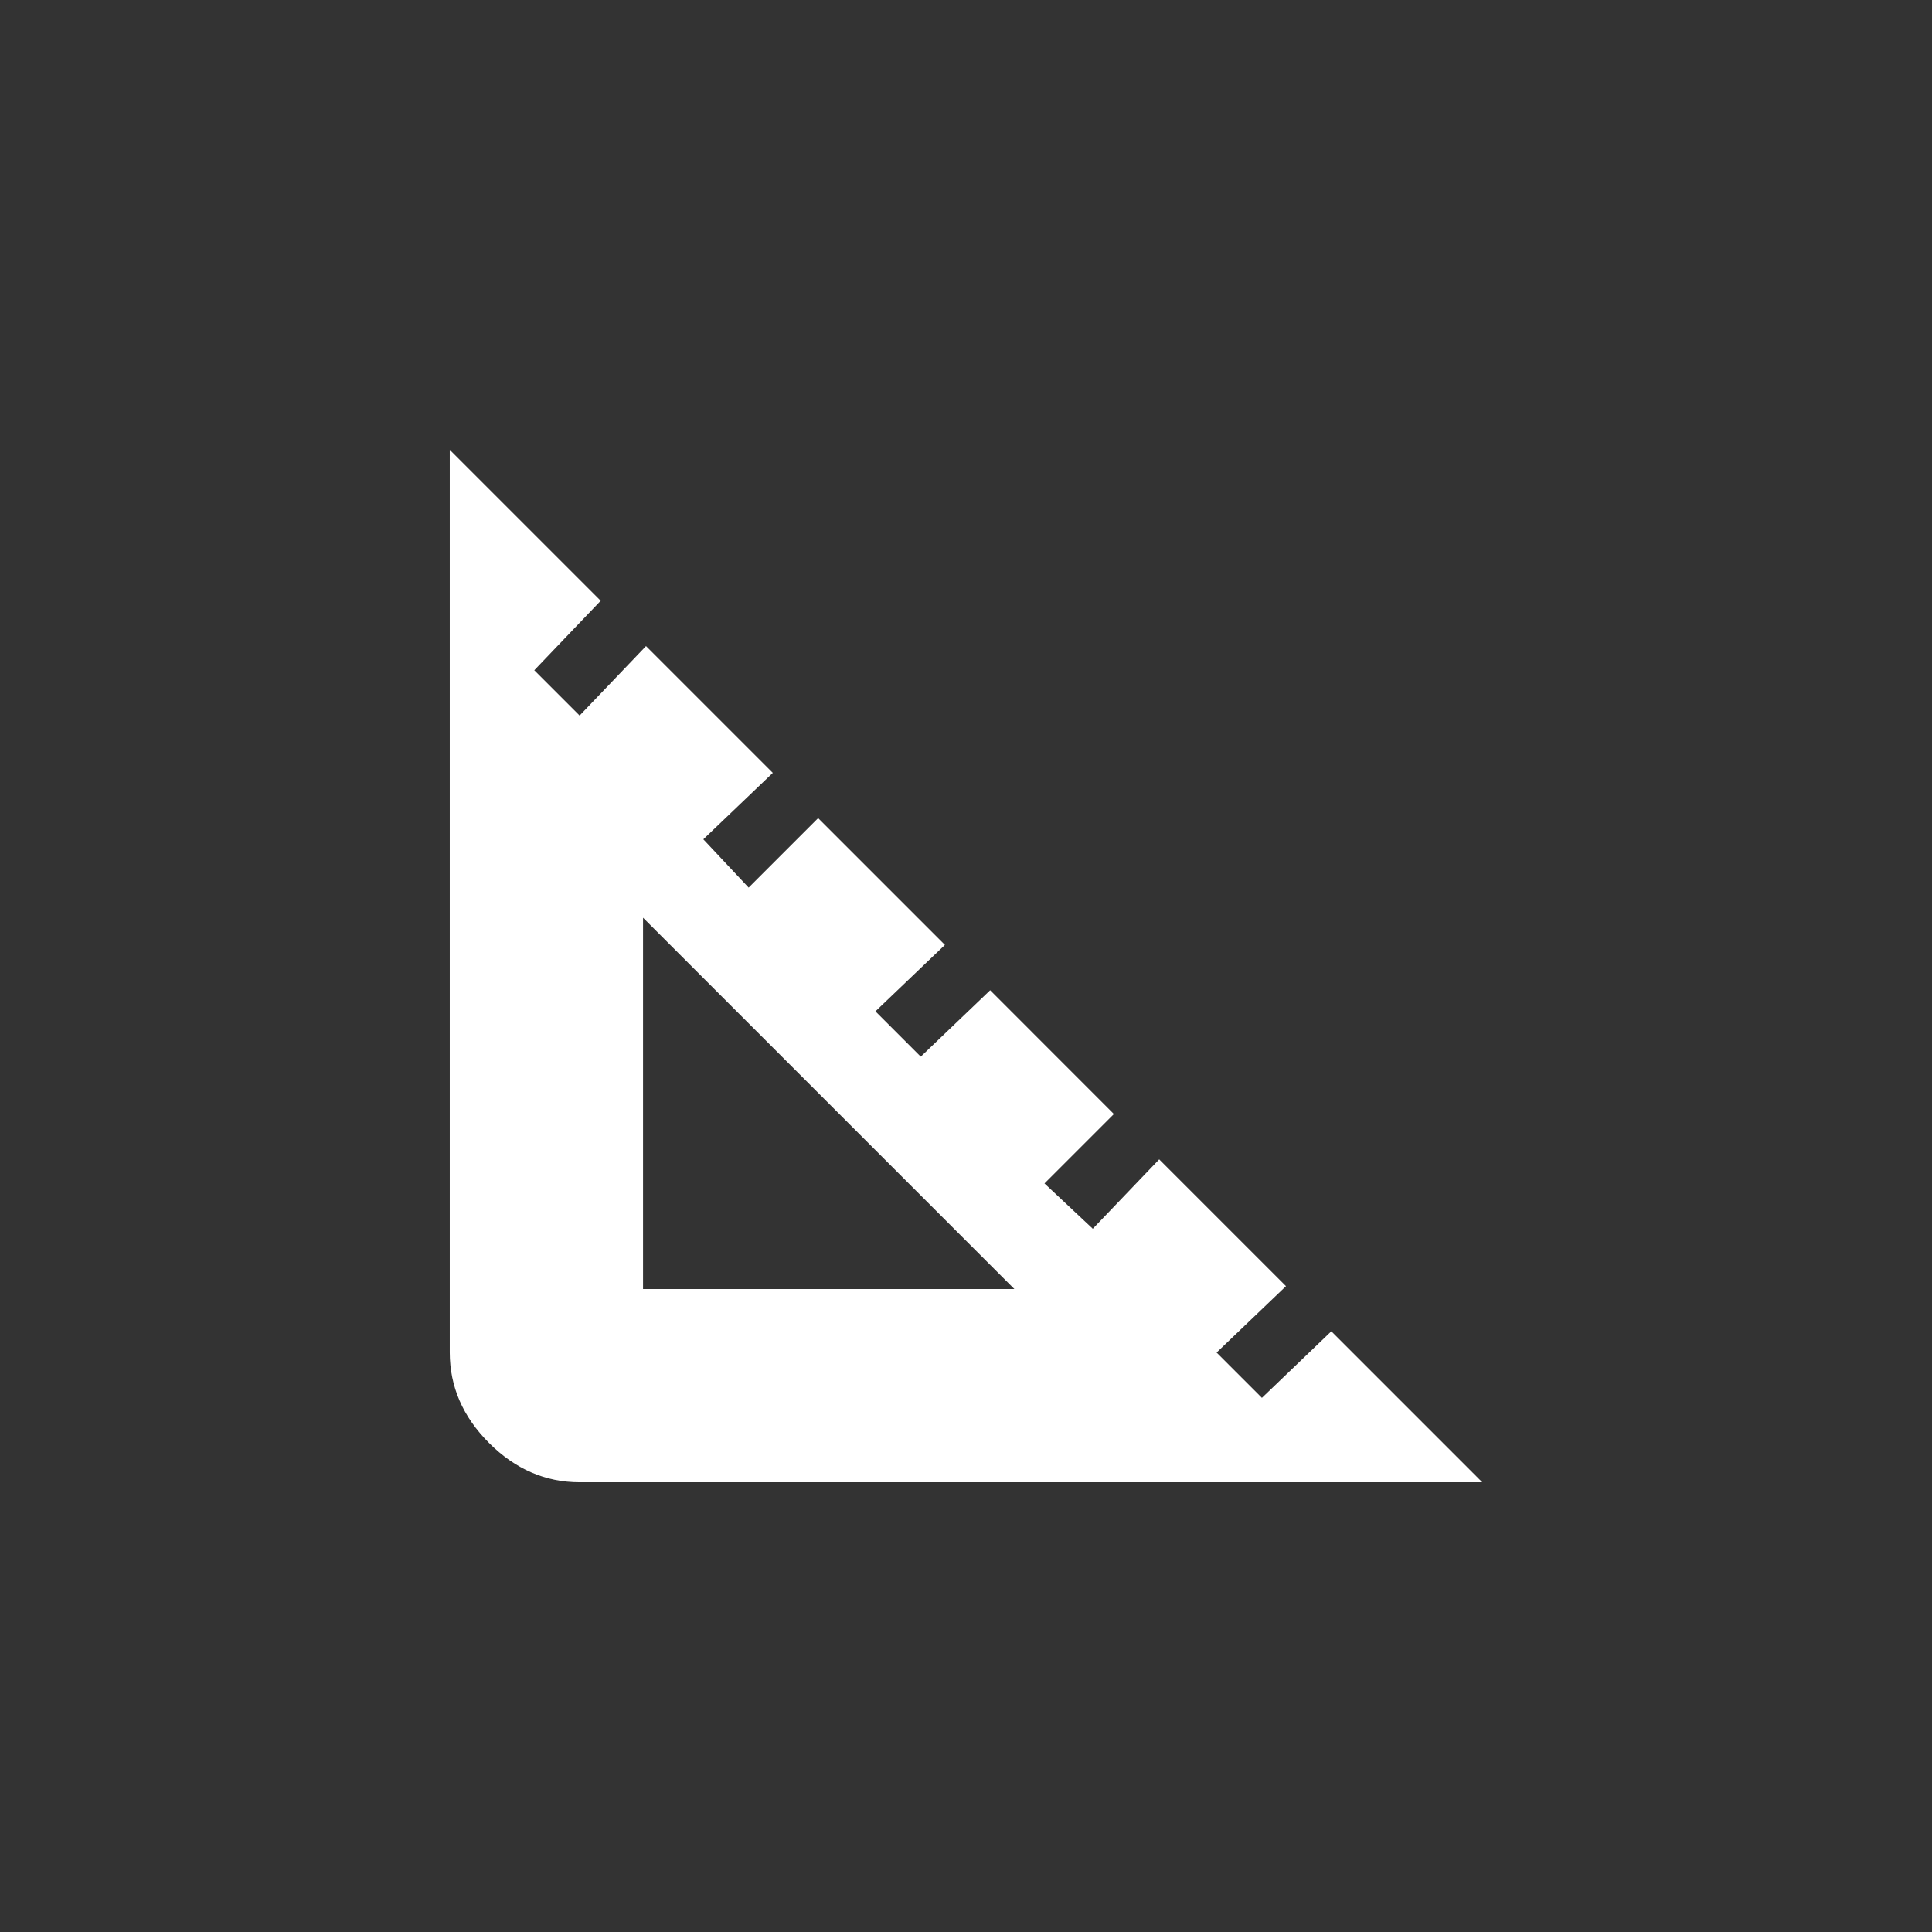 <!-- Generated by IcoMoon.io -->
<svg version="1.1" xmlns="http://www.w3.org/2000/svg" width="24" height="24" viewBox="0 0 24 24">
<rect x="0" y="0" width="24" height="24" fill="#333333" stroke="none"/>
<title>square_foot</title>
<path fill="#fff" d="M7.988 16.013h4.613l-4.613-4.613v4.613zM16.538 16.538l1.875 1.875h-11.213q-0.637 0-1.125-0.488t-0.488-1.125v-11.212l1.875 1.875-0.825 0.863 0.563 0.563 0.825-0.863 1.575 1.575-0.863 0.825 0.563 0.6 0.863-0.863 1.575 1.575-0.863 0.825 0.563 0.563 0.862-0.825 1.537 1.538-0.862 0.862 0.6 0.563 0.825-0.862 1.575 1.575-0.862 0.825 0.563 0.563z"></path>
</svg>
